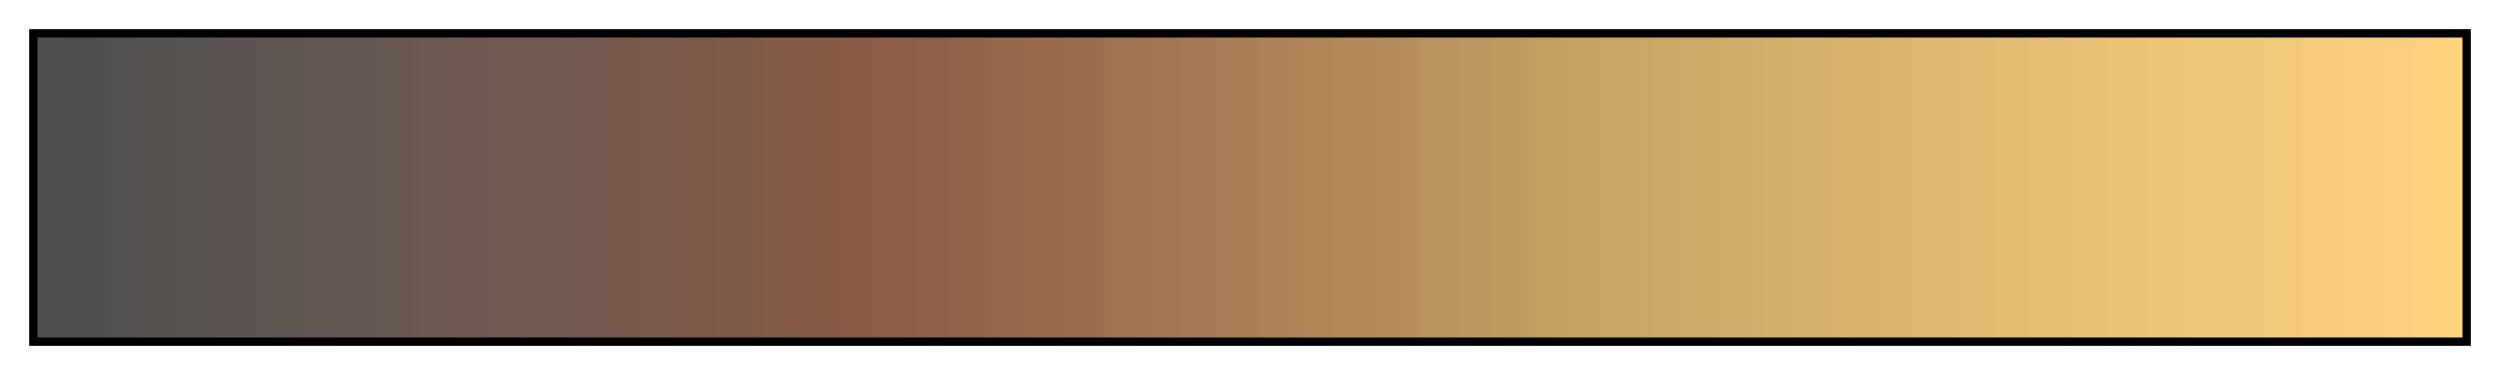<svg height="45" viewBox="0 0 300 45" width="300" xmlns="http://www.w3.org/2000/svg" xmlns:xlink="http://www.w3.org/1999/xlink"><linearGradient id="a" gradientUnits="objectBoundingBox" spreadMethod="pad" x1="0%" x2="100%" y1="0%" y2="0%"><stop offset="0" stop-color="#4f4f4f"/><stop offset=".008" stop-color="#4f4f4f"/><stop offset=".016" stop-color="#4f4e4d"/><stop offset=".024" stop-color="#4f4e4d"/><stop offset=".032" stop-color="#545251"/><stop offset=".04" stop-color="#545251"/><stop offset=".048" stop-color="#575351"/><stop offset=".056" stop-color="#575351"/><stop offset=".064" stop-color="#595451"/><stop offset=".071" stop-color="#595451"/><stop offset=".079" stop-color="#5c5451"/><stop offset=".087" stop-color="#5c5451"/><stop offset=".095" stop-color="#5e5551"/><stop offset=".103" stop-color="#5e5551"/><stop offset=".111" stop-color="#615651"/><stop offset=".119" stop-color="#615651"/><stop offset=".127" stop-color="#635751"/><stop offset=".135" stop-color="#635751"/><stop offset=".143" stop-color="#665751"/><stop offset=".151" stop-color="#665751"/><stop offset=".159" stop-color="#6b5a51"/><stop offset=".167" stop-color="#6b5a51"/><stop offset=".175" stop-color="#6e5a51"/><stop offset=".182" stop-color="#6e5a51"/><stop offset=".191" stop-color="#705b51"/><stop offset=".198" stop-color="#705b51"/><stop offset=".206" stop-color="#735a4f"/><stop offset=".214" stop-color="#735a4f"/><stop offset=".222" stop-color="#755b4f"/><stop offset=".23" stop-color="#755b4f"/><stop offset=".238" stop-color="#785a4d"/><stop offset=".246" stop-color="#785a4d"/><stop offset=".254" stop-color="#7a5b4c"/><stop offset=".262" stop-color="#7a5b4c"/><stop offset=".27" stop-color="#7d5b4b"/><stop offset=".278" stop-color="#7d5b4b"/><stop offset=".286" stop-color="#805a49"/><stop offset=".294" stop-color="#805a49"/><stop offset=".302" stop-color="#855c49"/><stop offset=".309" stop-color="#855c49"/><stop offset=".318" stop-color="#875b46"/><stop offset=".325" stop-color="#875b46"/><stop offset=".333" stop-color="#8a5b45"/><stop offset=".341" stop-color="#8a5b45"/><stop offset=".349" stop-color="#8c5e46"/><stop offset=".357" stop-color="#8c5e46"/><stop offset=".365" stop-color="#8f6047"/><stop offset=".373" stop-color="#8f6047"/><stop offset=".381" stop-color="#916349"/><stop offset=".389" stop-color="#916349"/><stop offset=".397" stop-color="#96684b"/><stop offset=".405" stop-color="#96684b"/><stop offset=".413" stop-color="#996b4d"/><stop offset=".421" stop-color="#996b4d"/><stop offset=".429" stop-color="#9c6e4e"/><stop offset=".436" stop-color="#9c6e4e"/><stop offset=".444" stop-color="#a17350"/><stop offset=".452" stop-color="#a17350"/><stop offset=".46" stop-color="#a37652"/><stop offset=".468" stop-color="#a37652"/><stop offset=".476" stop-color="#a67a53"/><stop offset=".484" stop-color="#a67a53"/><stop offset=".492" stop-color="#a87d54"/><stop offset=".5" stop-color="#a87d54"/><stop offset=".508" stop-color="#ad8257"/><stop offset=".516" stop-color="#ad8257"/><stop offset=".524" stop-color="#b08558"/><stop offset=".532" stop-color="#b08558"/><stop offset=".54" stop-color="#b38959"/><stop offset=".548" stop-color="#b38959"/><stop offset=".556" stop-color="#b58c5b"/><stop offset=".564" stop-color="#b58c5b"/><stop offset=".571" stop-color="#ba925d"/><stop offset=".579" stop-color="#ba925d"/><stop offset=".587" stop-color="#bd955e"/><stop offset=".595" stop-color="#bd955e"/><stop offset=".603" stop-color="#bf9960"/><stop offset=".611" stop-color="#bf9960"/><stop offset=".619" stop-color="#c49f62"/><stop offset=".627" stop-color="#c49f62"/><stop offset=".635" stop-color="#c7a263"/><stop offset=".643" stop-color="#c7a263"/><stop offset=".651" stop-color="#c9a665"/><stop offset=".659" stop-color="#c9a665"/><stop offset=".667" stop-color="#cca866"/><stop offset=".675" stop-color="#cca866"/><stop offset=".682" stop-color="#cfaa67"/><stop offset=".691" stop-color="#cfaa67"/><stop offset=".698" stop-color="#d1ad69"/><stop offset=".706" stop-color="#d1ad69"/><stop offset=".714" stop-color="#d4af6a"/><stop offset=".722" stop-color="#d4af6a"/><stop offset=".73" stop-color="#d6b16b"/><stop offset=".738" stop-color="#d6b16b"/><stop offset=".746" stop-color="#d9b36c"/><stop offset=".754" stop-color="#d9b36c"/><stop offset=".762" stop-color="#dbb56e"/><stop offset=".77" stop-color="#dbb56e"/><stop offset=".778" stop-color="#deb76f"/><stop offset=".786" stop-color="#deb76f"/><stop offset=".794" stop-color="#e0b970"/><stop offset=".802" stop-color="#e0b970"/><stop offset=".809" stop-color="#e3bb71"/><stop offset=".818" stop-color="#e3bb71"/><stop offset=".825" stop-color="#e6bd73"/><stop offset=".833" stop-color="#e6bd73"/><stop offset=".841" stop-color="#e8bf74"/><stop offset=".849" stop-color="#e8bf74"/><stop offset=".857" stop-color="#ebc275"/><stop offset=".865" stop-color="#ebc275"/><stop offset=".873" stop-color="#edc477"/><stop offset=".881" stop-color="#edc477"/><stop offset=".889" stop-color="#f0c678"/><stop offset=".897" stop-color="#f0c678"/><stop offset=".905" stop-color="#f0c678"/><stop offset=".913" stop-color="#f0c678"/><stop offset=".921" stop-color="#f2c879"/><stop offset=".929" stop-color="#f2c879"/><stop offset=".936" stop-color="#f5ca7a"/><stop offset=".944" stop-color="#f5ca7a"/><stop offset=".952" stop-color="#f7cc7c"/><stop offset=".96" stop-color="#f7cc7c"/><stop offset=".968" stop-color="#face7d"/><stop offset=".976" stop-color="#face7d"/><stop offset=".984" stop-color="#ffd280"/><stop offset=".992" stop-color="#ffd280"/><stop offset="1" stop-color="#ffd280"/></linearGradient><path d="m4 4h292v37h-292z" fill="url(#a)" stroke="#000"/></svg>